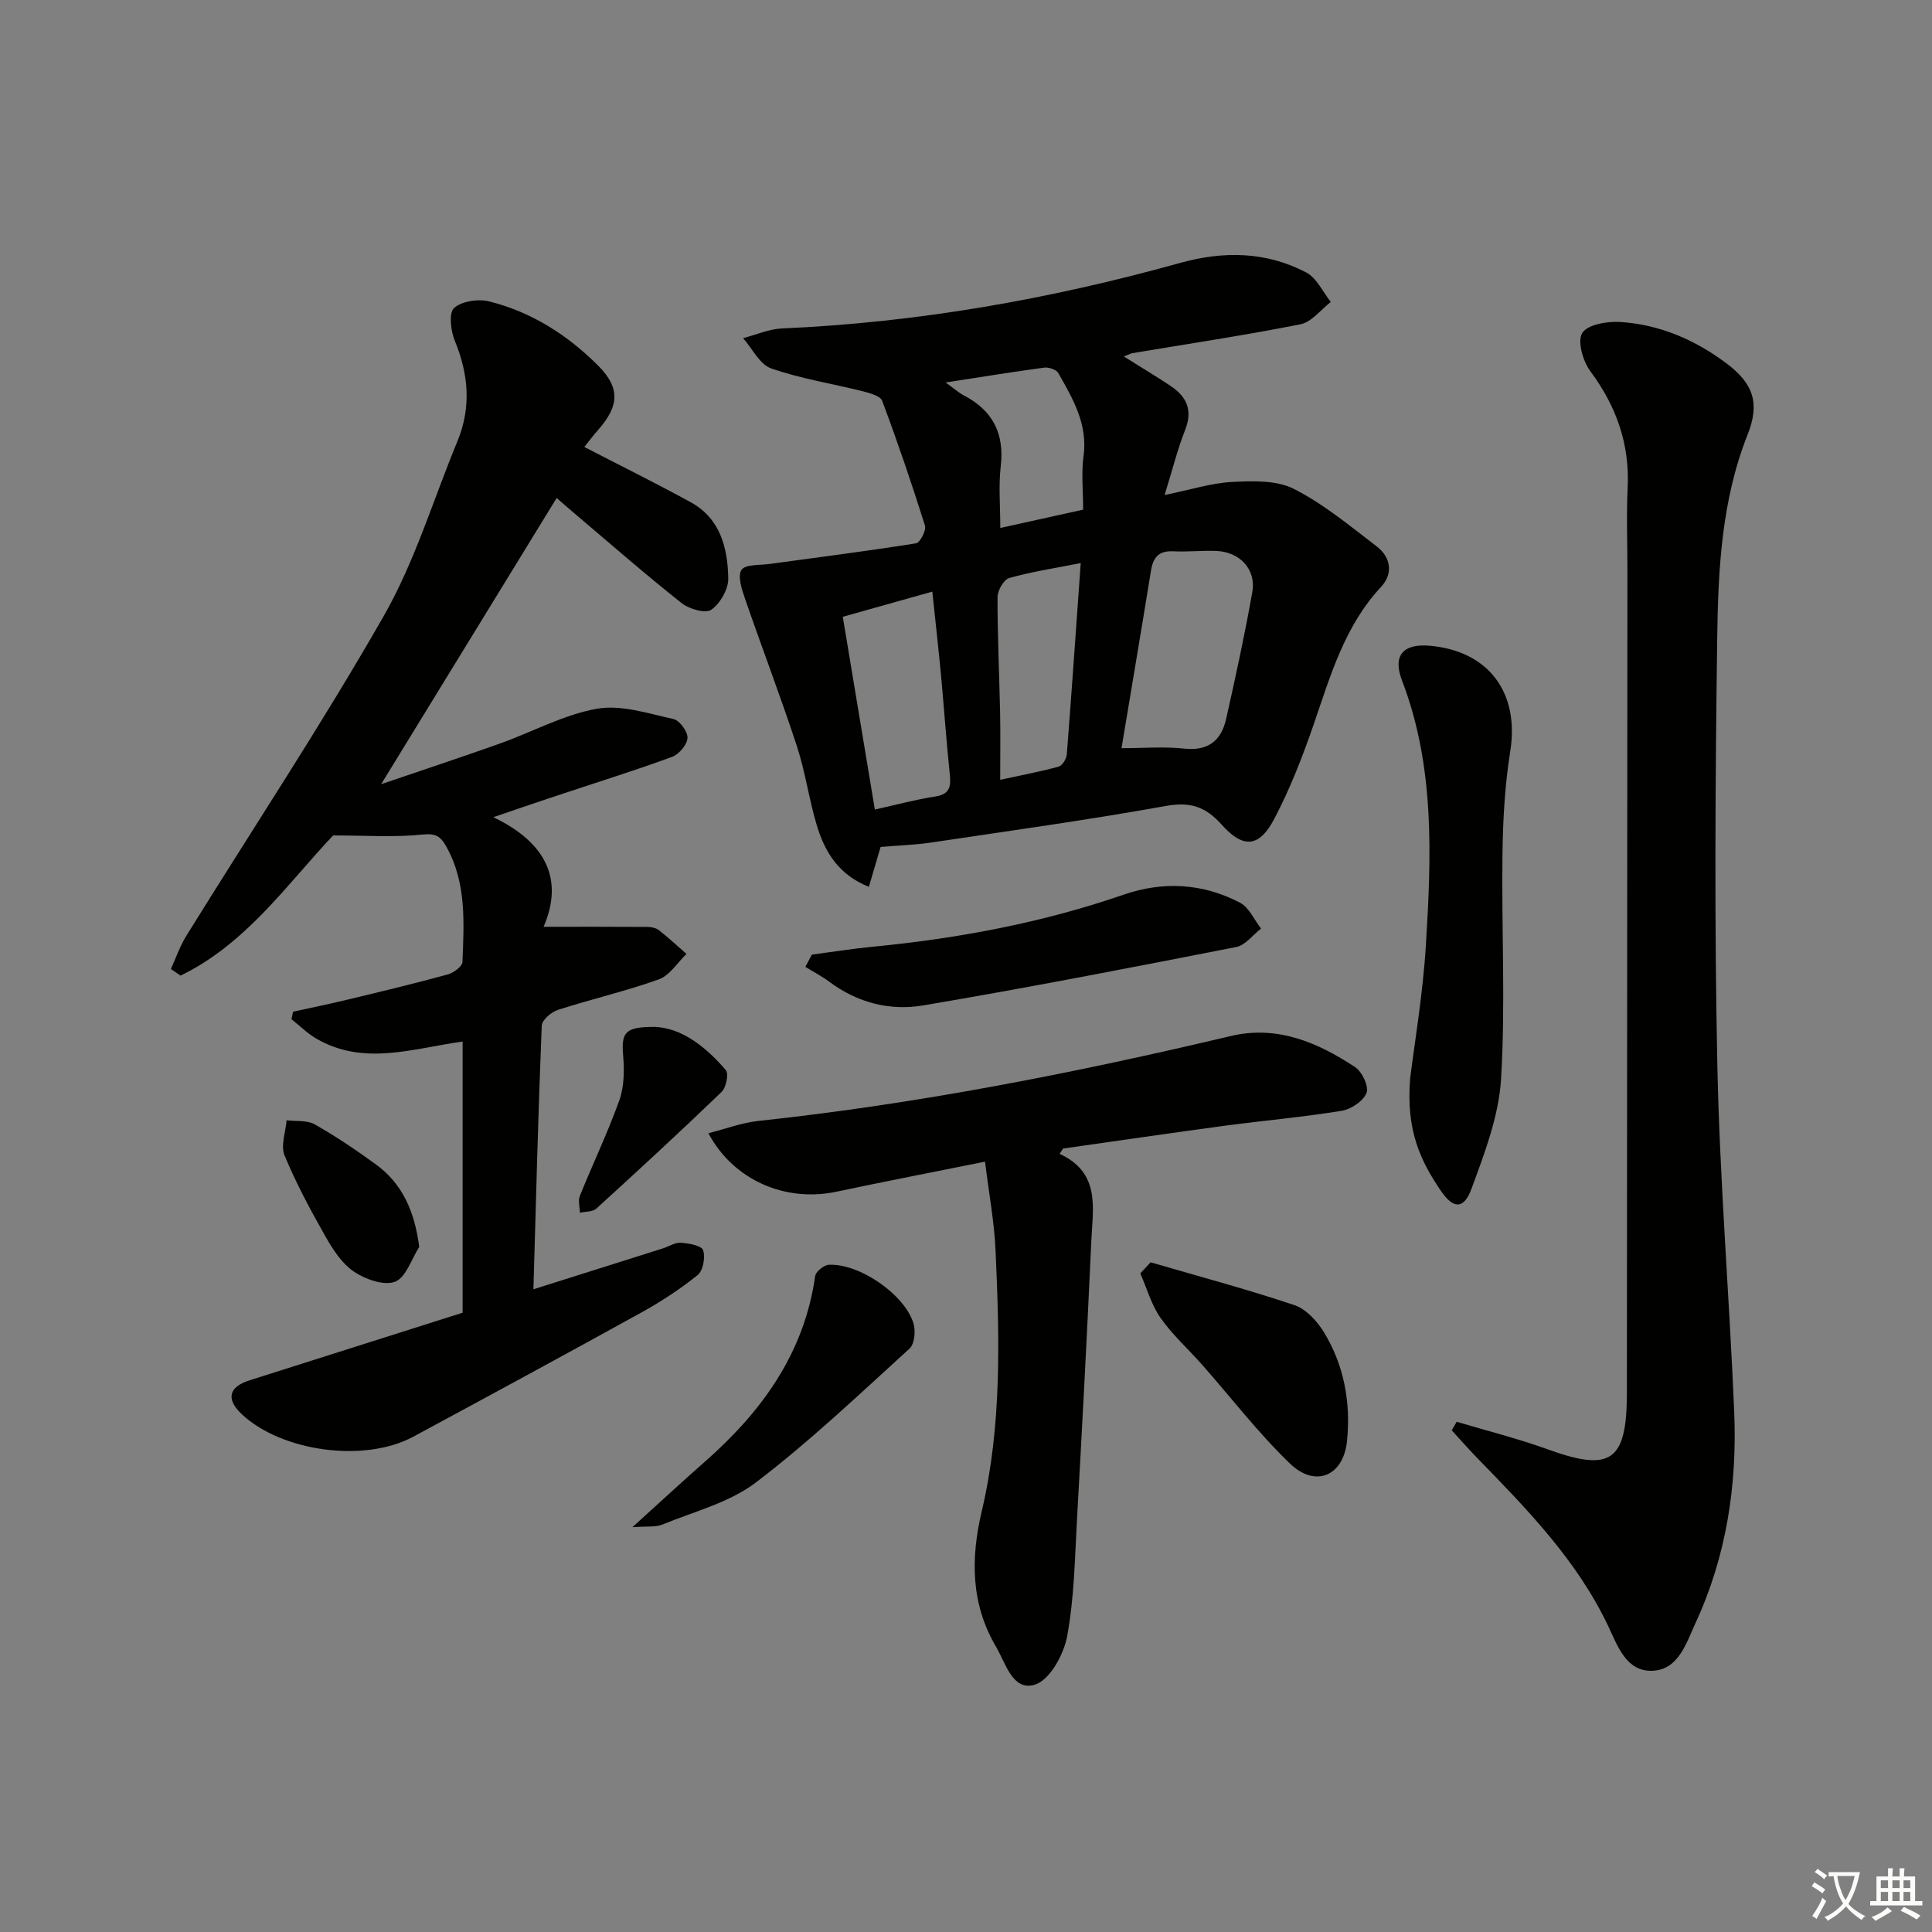 <svg enable-background="new 0 0 400 400" viewBox="0 0 400 400" xmlns="http://www.w3.org/2000/svg"><rect x="0" y="0" width="400" height="400" fill="#808080" stroke="none"/><path d="m377.9 391.2c-.2.3-.4.5-.6.8-.7-.6-1.4-1-2.2-1.5.2-.3.4-.5.5-.8.6.4 1.4.8 2.3 1.5zm-1.8 6.1c-.2-.2-.5-.4-.9-.6.4-.6.8-1.2 1.2-1.9s.7-1.3.9-1.9c.3.3.5.5.8.7-.7 1.3-1.4 2.6-2 3.7zm2.2-9c-.3.3-.5.5-.6.8-.6-.6-1.3-1.1-2-1.5.3-.3.5-.5.6-.7.6.5 1.3.9 2 1.4zm.3.2v-.9h2 4.5c-.3 1.3-.6 2.5-1 3.6s-.9 2.1-1.4 3c.4.5 1 1 1.6 1.4s1.2.8 1.9 1.1c-.3.2-.5.4-.8.8-.4-.3-1-.7-1.6-1.2s-1.2-1.1-1.6-1.6c-.5.6-1.1 1.1-1.7 1.6s-1.4.9-2.1 1.4c-.1-.3-.3-.5-.7-.8.6-.2 1.2-.5 1.9-1s1.4-1.1 2-1.8c-.5-.8-.9-1.6-1.2-2.5s-.6-2-.8-3.2c-.4.1-.7.1-1 .1zm2.5 2.7c.3 1 .7 1.7 1 2.2.3-.5.6-1.1 1-2s.6-1.9.9-3h-3.2-.4c.1.9.3 1.8.7 2.8z" fill="#fbfcfa"/><path d="m396.5 388.5v1.5 3.6h1.5v.9c-.4 0-1 0-1.7 0h-7.9c-.5 0-.9 0-1.2 0v-.9h1.3v-3.5c0-.7 0-1.2 0-1.6h2.4c0-.8 0-1.4 0-1.7h1c0 .3-.1.8-.1 1.7h1.5c0-.8 0-1.4 0-1.7h1c0 .3-.1.9-.1 1.7zm-8.2 9.2c-.2-.3-.5-.5-.8-.8.8-.3 1.4-.6 1.9-.9s1-.7 1.4-1.1c.3.3.6.5.9.8-1.6 1-2.8 1.6-3.4 2zm2.6-6.8v-1.6h-1.5v1.6zm0 2.7v-1.9h-1.5v1.9zm2.4-2.7v-1.6h-1.5v1.6zm0 2.7v-1.9h-1.5v1.9zm.2 2 .7-.8c.4.2.9.5 1.6.8s1.3.7 1.8 1c-.3.3-.5.6-.8.8-.4-.3-1.5-1-3.3-1.8zm2-4.7v-1.6h-1.4v1.6zm0 2.7v-1.9h-1.4v1.9z" fill="#fbfcfa"/><g fill="#010100"><path d="m102.13 169.19c11.16 5.33 14.55 13.11 10.42 22.69 7.51 0 14.52-.02 21.53.03.79.01 1.75.21 2.35.68 1.97 1.55 3.81 3.26 5.7 4.91-1.89 1.81-3.47 4.45-5.71 5.26-6.85 2.46-13.98 4.09-20.92 6.33-1.37.44-3.29 2.1-3.34 3.26-.73 17.93-1.18 35.88-1.72 54.58 9.23-2.91 18-5.68 26.76-8.45 1.27-.4 2.55-1.27 3.77-1.18 1.64.11 4.28.58 4.6 1.54.5 1.47 0 4.22-1.13 5.14-3.6 2.91-7.54 5.48-11.6 7.73-15.71 8.68-31.49 17.23-47.29 25.75-10.07 5.43-27.22 3.11-35.5-4.67-3.3-3.11-2.72-5.63 1.62-7.01 14.69-4.66 29.38-9.32 44.11-14 0-18.99 0-37.43 0-56.14-10.28 1.42-20.44 5.12-30.28-.6-1.87-1.09-3.45-2.68-5.16-4.03.11-.52.23-1.03.34-1.55 3.78-.83 7.57-1.6 11.33-2.51 6.93-1.67 13.86-3.33 20.73-5.21 1.19-.33 2.97-1.66 3.01-2.58.3-8.13.88-16.34-3.35-23.89-1.21-2.17-2.23-2.77-4.99-2.48-5.8.6-11.71.18-18.44.18-9.38 9.88-17.92 22.4-31.59 29.02-.67-.46-1.33-.91-2-1.37 1.05-2.3 1.87-4.73 3.19-6.86 13.66-22.04 28-43.69 40.86-66.19 6.46-11.3 10.27-24.11 15.28-36.23 2.9-7.03 2.3-13.86-.56-20.82-.84-2.04-1.26-5.74-.13-6.75 1.6-1.44 5.01-1.93 7.28-1.36 8.73 2.18 16.17 6.93 22.5 13.25 4.64 4.64 4.45 8.37-.03 13.43-1.07 1.21-2.04 2.52-2.79 3.45 7.53 3.9 14.89 7.52 22.07 11.47 6.12 3.37 7.62 9.5 7.73 15.76.04 2.22-1.68 5.18-3.52 6.47-1.19.83-4.57-.13-6.11-1.35-7.56-5.99-14.83-12.34-22.19-18.58-1.38-1.16-2.73-2.35-3.71-3.21-12 19.57-23.85 38.9-36.34 59.26 8.51-2.91 16.59-5.57 24.59-8.42 6.71-2.39 13.17-5.97 20.07-7.2 5.03-.89 10.63.98 15.87 2.13 1.27.28 2.97 2.61 2.9 3.91-.07 1.39-1.75 3.38-3.17 3.91-7.31 2.7-14.76 5.01-22.16 7.48-4.51 1.47-9.01 3.02-14.88 5.02z"/><path d="m232.67 73.8c3.7 2.32 6.81 4.17 9.8 6.18 3.26 2.2 4.49 5.01 2.91 9.01-1.57 3.97-2.6 8.14-4.26 13.5 5.4-1.1 9.68-2.49 14.01-2.71 4.27-.22 9.17-.38 12.77 1.45 6.15 3.12 11.6 7.67 17.14 11.9 2.93 2.24 3.44 5.65.9 8.37-7.54 8.09-10.45 18.29-13.91 28.35-2.32 6.72-4.91 13.44-8.22 19.71-3.1 5.88-6.4 6.19-10.86 1.19-3.37-3.77-6.53-4.79-11.59-3.88-16.16 2.9-32.43 5.16-48.67 7.58-3.26.48-6.57.58-10.37.9-.66 2.25-1.47 5-2.43 8.26-6.35-2.53-9.14-7.3-10.79-12.77-1.62-5.39-2.37-11.04-4.12-16.38-3.36-10.23-7.21-20.29-10.72-30.47-.67-1.94-1.59-4.7-.74-6 .77-1.18 3.79-.95 5.83-1.23 10.1-1.39 20.23-2.66 30.3-4.27.84-.13 2.16-2.69 1.85-3.68-2.72-8.68-5.66-17.29-8.85-25.81-.38-1.02-2.52-1.61-3.94-1.97-6.36-1.6-12.91-2.61-19.06-4.76-2.37-.83-3.89-4.1-5.8-6.26 2.69-.7 5.35-1.89 8.06-2.01 28.02-1.22 55.44-6.05 82.4-13.56 9.05-2.52 17.82-2.37 26.13 1.97 2.17 1.13 3.42 4.02 5.09 6.11-2.08 1.59-3.97 4.16-6.28 4.62-11.54 2.29-23.2 4.03-34.81 5.98-.3.06-.59.23-1.77.68zm-.47 81.1c4.67 0 8.85-.36 12.94.09 4.99.55 7.71-1.66 8.71-6.12 1.97-8.73 3.86-17.48 5.43-26.29.83-4.67-2.57-8.32-7.43-8.51-2.99-.12-6 .22-8.99.07-2.96-.14-4.12 1.28-4.56 3.99-1.96 12.11-4.01 24.21-6.1 36.77zm-39.17-32.41c-6.49 1.82-12.16 3.42-18.54 5.21 2.25 13.51 4.43 26.68 6.64 39.91 4.48-1 8.46-2.08 12.52-2.71 2.97-.46 3.26-2.01 3-4.53-.72-6.92-1.2-13.86-1.84-20.78-.52-5.43-1.13-10.83-1.78-17.1zm30.72-5.91c-5.47 1.08-10.21 1.79-14.79 3.09-1.13.32-2.43 2.57-2.43 3.93-.02 7.95.36 15.9.53 23.85.09 4.41.02 8.82.02 14 4.81-1.05 8.51-1.73 12.12-2.74.75-.21 1.6-1.61 1.67-2.52 1-12.85 1.89-25.69 2.88-39.61zm-27.97-37.39c1.91 1.37 2.75 2.14 3.73 2.65 6.02 3.13 8.48 7.9 7.68 14.72-.47 4.01-.09 8.11-.09 12.75 5.78-1.28 11.33-2.5 17.15-3.79 0-4.07-.39-7.61.08-11.03.92-6.65-2.19-11.92-5.22-17.25-.41-.72-1.98-1.25-2.91-1.13-6.47.87-12.9 1.92-20.42 3.08z"/><path d="m301.59 294.36c6.29 1.88 12.68 3.48 18.85 5.71 13.06 4.73 16.37 2.52 16.39-11.64.05-56.81.08-113.63.11-170.44 0-5.66-.22-11.34.05-16.99.44-9.08-2.34-16.89-7.73-24.15-1.54-2.07-2.73-6.23-1.67-7.91 1.11-1.76 5.17-2.45 7.85-2.28 8.13.52 15.47 3.67 21.98 8.55 5.67 4.24 6.96 8.34 4.4 14.78-5.39 13.58-6.1 27.91-6.29 42.16-.4 29.48-.59 58.97.03 88.44.5 23.92 2.49 47.81 3.49 71.73.63 15.11-1.6 29.86-8.02 43.73-1.92 4.15-3.49 9.57-8.8 9.86-5.52.3-7.33-5.17-9.27-9.25-6.49-13.67-16.84-24.24-27.18-34.86-1.79-1.84-3.48-3.78-5.21-5.67.33-.6.67-1.19 1.02-1.77z"/><path d="m219.38 238.89c8.52 3.92 6.87 11.24 6.57 17.93-.87 19.26-1.89 38.51-2.97 57.76-.45 8.11-.57 16.31-2.05 24.24-.7 3.75-3.59 9-6.63 9.96-4.64 1.46-6.07-4.42-8.1-7.87-5.21-8.86-5.24-18.27-2.95-27.97 4.21-17.83 3.68-35.95 2.87-54.04-.26-5.87-1.36-11.7-2.18-18.39-11.03 2.22-20.91 4.13-30.76 6.22-10.51 2.22-21.27-2.3-26.52-12.11 3.62-.91 6.93-2.17 10.33-2.54 33.03-3.53 65.53-9.93 97.81-17.58 9.65-2.28 18 1.31 25.77 6.44 1.45.96 2.88 4.03 2.35 5.35-.67 1.69-3.2 3.37-5.15 3.69-8.01 1.31-16.12 2.01-24.18 3.09-11.17 1.5-22.32 3.14-33.48 4.72-.24.38-.49.74-.73 1.1z"/><path d="m291.97 223.16c.85-6.94 2.63-17.29 3.26-27.7 1.12-18.4 1.84-36.86-4.97-54.6-1.95-5.08.19-7.64 5.7-7.17 12.29 1.06 18.65 9.75 16.72 21.86-1.12 7.03-1.52 14.22-1.61 21.35-.21 15.49.64 31.02-.29 46.45-.46 7.71-3.41 15.41-6.13 22.78-1.59 4.32-3.78 4.17-6.33.42-4.08-6.02-7.3-12.36-6.35-23.39z"/><path d="m168.09 197.64c4.21-.55 8.4-1.22 12.62-1.63 17.7-1.72 35.07-4.96 51.93-10.78 8.2-2.83 16.41-2.36 24.1 1.67 1.87.98 2.92 3.53 4.35 5.35-1.7 1.31-3.25 3.45-5.14 3.82-21.59 4.23-43.19 8.44-64.88 12.1-6.8 1.15-13.54-.56-19.32-4.87-1.57-1.17-3.34-2.09-5.01-3.12.45-.84.9-1.69 1.35-2.54z"/><path d="m238.22 261.35c9.94 2.9 19.96 5.57 29.77 8.86 2.41.81 4.69 3.3 6.1 5.59 4.2 6.86 5.59 14.6 4.8 22.51-.73 7.28-6.53 9.78-11.8 4.72-6.56-6.3-12.15-13.62-18.19-20.46-2.86-3.24-6.14-6.18-8.61-9.69-1.91-2.72-2.84-6.14-4.2-9.24.71-.77 1.42-1.53 2.13-2.29z"/><path d="m130.93 316.19c5.74-5.19 10.3-9.43 14.98-13.54 11.78-10.35 20.58-22.42 22.86-38.45.13-.93 1.81-2.29 2.83-2.34 6.26-.32 15.59 6.04 17.51 12.07.5 1.56.25 4.32-.79 5.27-10.41 9.47-20.64 19.21-31.81 27.72-5.49 4.18-12.8 6.02-19.36 8.72-1.39.58-3.11.32-6.22.55z"/><path d="m86.8 258.16c-1.62 2.52-2.74 6.32-5 7.2-2.28.89-6.12-.48-8.48-2.05-2.49-1.67-4.37-4.55-5.9-7.25-3.11-5.47-6.11-11.05-8.51-16.85-.83-2.02.23-4.83.43-7.27 1.96.25 4.23-.05 5.82.85 4.32 2.44 8.46 5.24 12.49 8.16 5.65 4.04 8.18 9.81 9.15 17.21z"/><path d="m135.6 212.61c5.51.22 10.48 4.05 14.67 8.94.65.76.07 3.61-.87 4.52-8.51 8.19-17.2 16.21-25.94 24.16-.76.69-2.25.59-3.4.85-.02-1.17-.41-2.48-.01-3.48 2.67-6.62 5.77-13.07 8.17-19.78 1.01-2.82 1.06-6.16.8-9.2-.41-4.89.34-6.04 6.58-6.01z"/></g></svg>